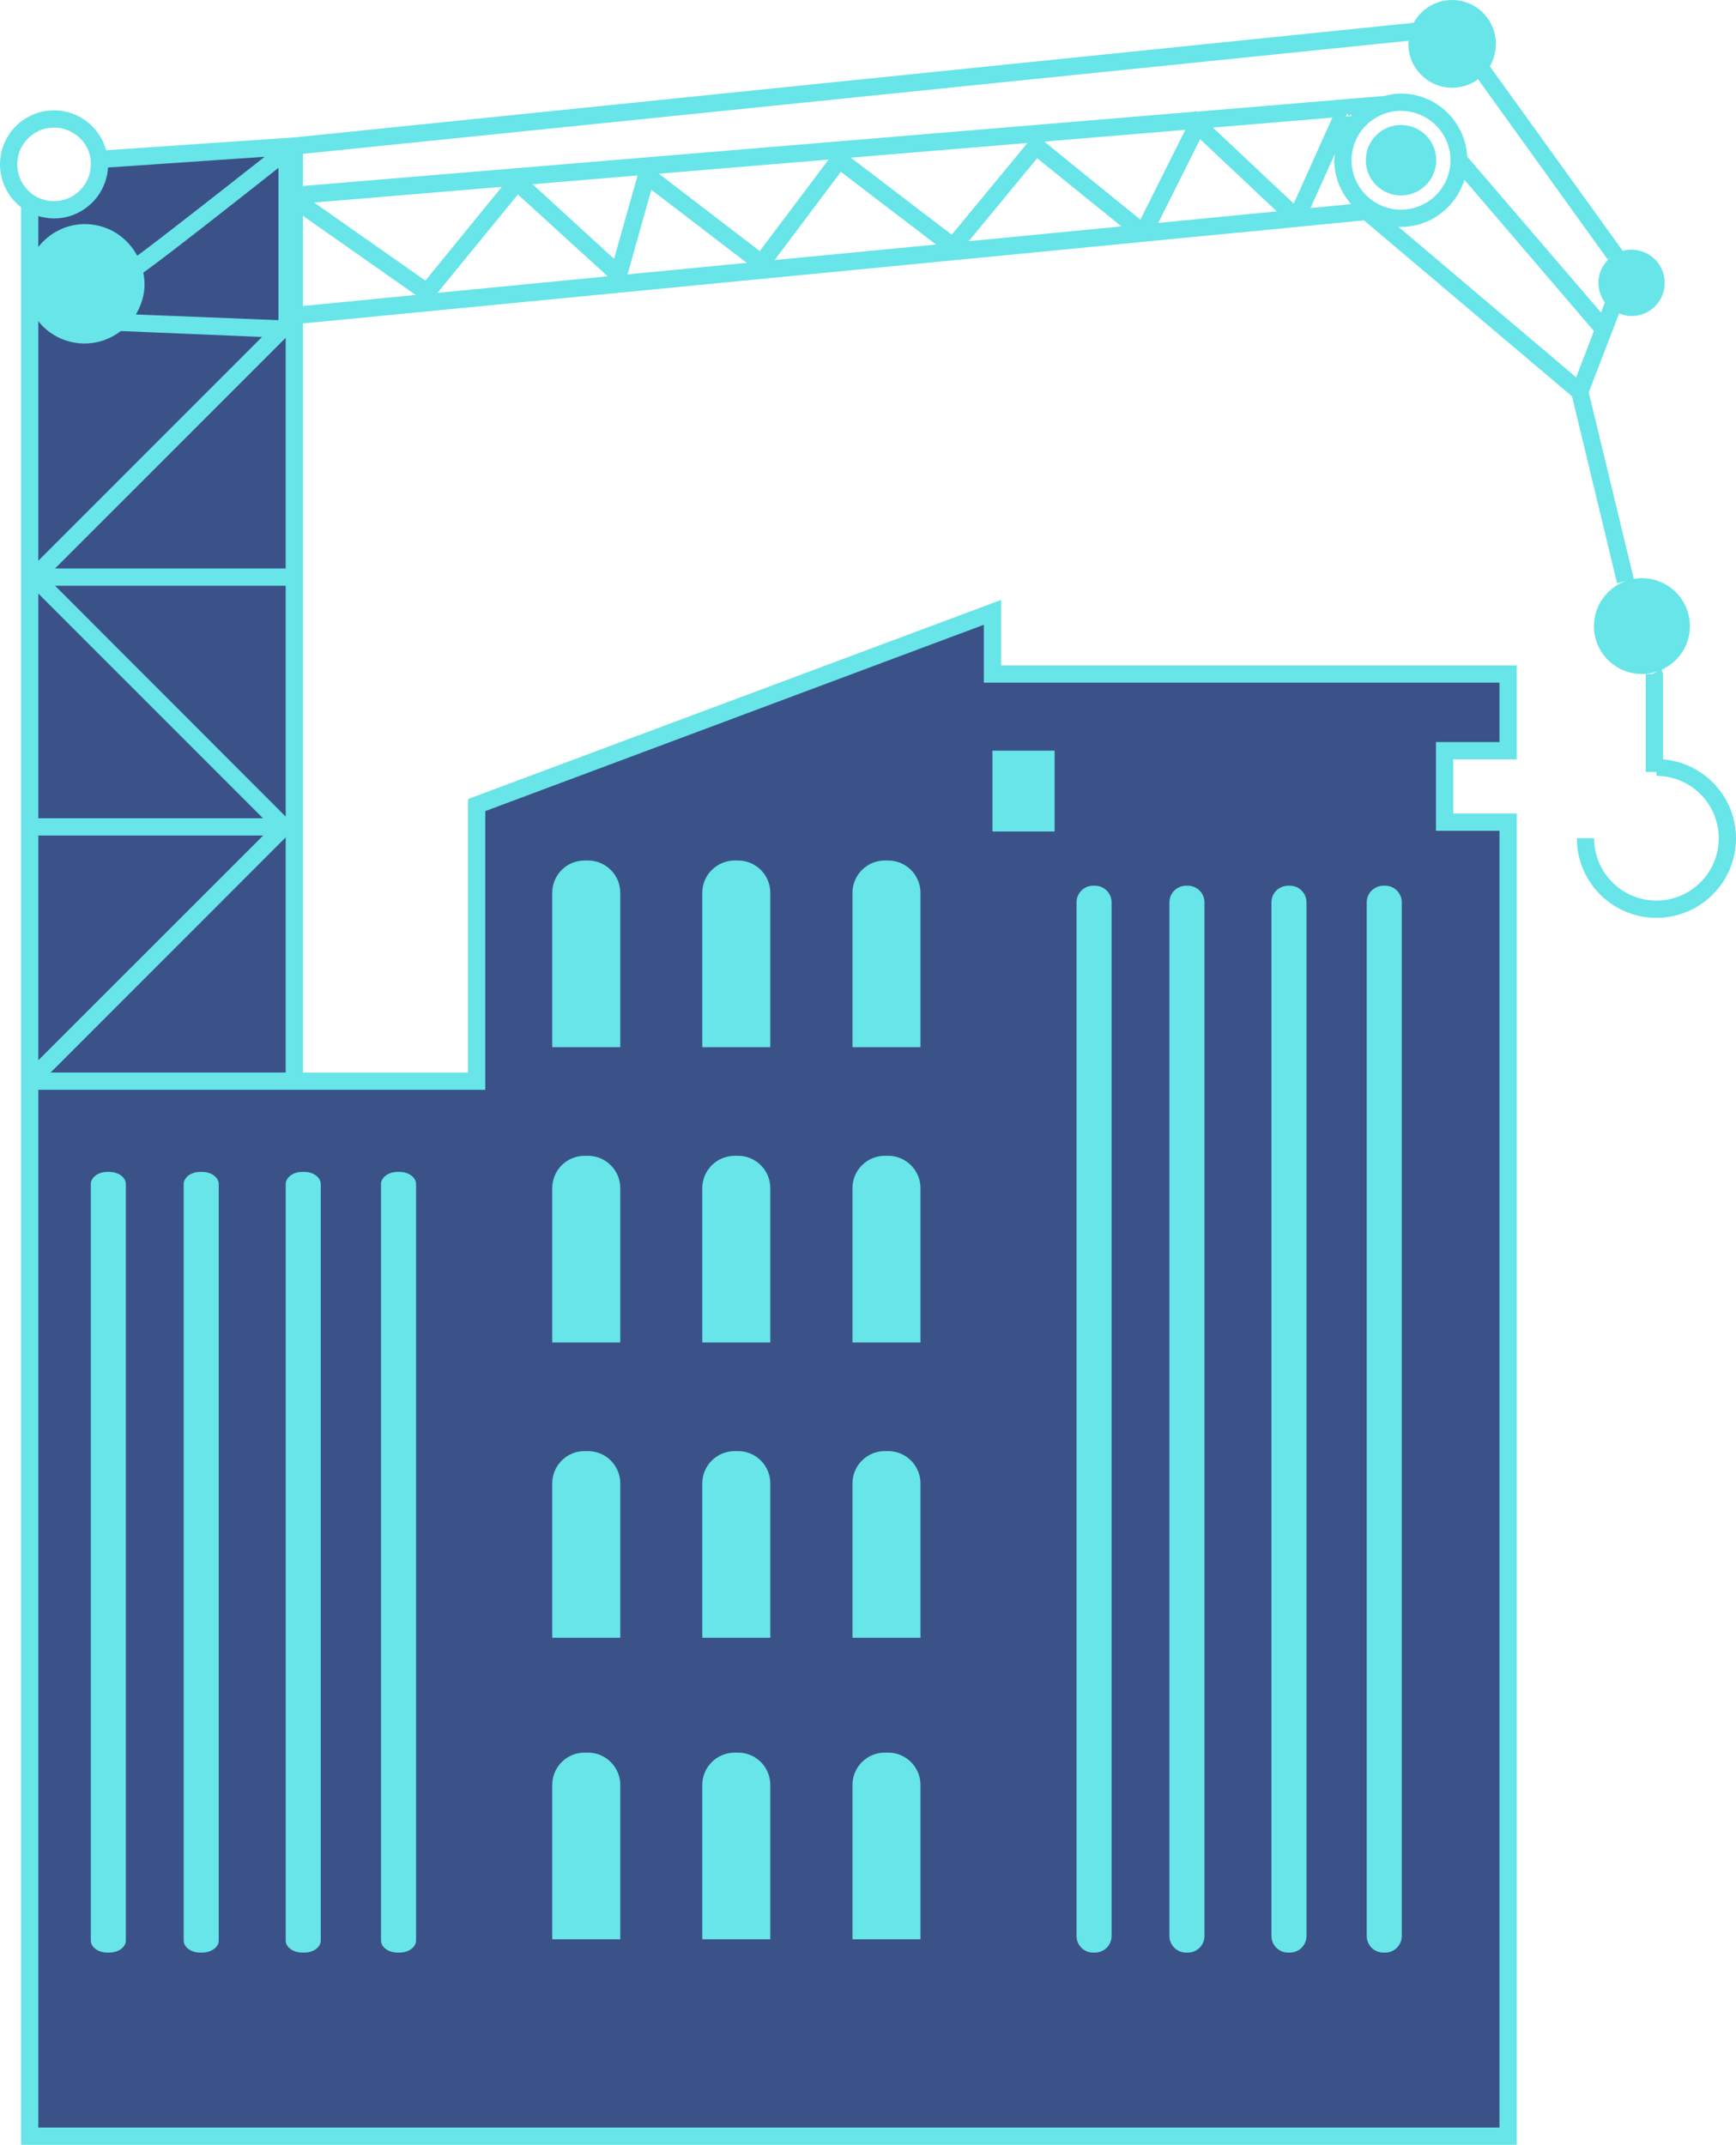 <?xml version="1.0" encoding="utf-8"?>
<!-- Generator: Adobe Illustrator 24.3.0, SVG Export Plug-In . SVG Version: 6.00 Build 0)  -->
<svg version="1.1" id="Layer_7" xmlns="http://www.w3.org/2000/svg" xmlns:xlink="http://www.w3.org/1999/xlink" x="0px" y="0px"
	 viewBox="0 0 180.93 223.464" enable-background="new 0 0 180.93 223.464" xml:space="preserve">
<g>
	<path fill="#3B5289" d="M157.181,78.212v-7.989h-53.743V63.8l-17.2,6.423l-9.5,3.545L49.677,83.88v28.77h-19V15.221l-20.331,1.385
		c0,0.18,0.018,0.342,0.018,0.522c0,2.609-2.123,4.732-4.732,4.732c-0.936,0-1.799-0.27-2.537-0.738v201.441h154.086V85.661h-6.621
		v-7.449H157.181z"/>
</g>
<g>
	<path fill="#67E5E8" d="M64.646,185.968v16.085h-7.089v-16.085c0-1.853,1.493-3.365,3.365-3.365h0.36
		C63.135,182.603,64.646,184.115,64.646,185.968z"/>
	<path fill="#67E5E8" d="M80.282,185.968v16.085h-7.089v-16.085c0-1.853,1.511-3.365,3.383-3.365h0.342
		C78.788,182.603,80.282,184.115,80.282,185.968z"/>
	<path fill="#67E5E8" d="M95.935,185.968v16.085h-7.089v-16.085c0-1.853,1.511-3.365,3.364-3.365h0.36
		C94.423,182.603,95.935,184.115,95.935,185.968z"/>
	<path fill="#67E5E8" d="M64.646,154.553v16.085h-7.089v-16.085c0-1.853,1.493-3.365,3.365-3.365h0.36
		C63.135,151.189,64.646,152.7,64.646,154.553z"/>
	<path fill="#67E5E8" d="M80.282,154.553v16.085h-7.089v-16.085c0-1.853,1.511-3.365,3.383-3.365h0.342
		C78.788,151.189,80.282,152.7,80.282,154.553z"/>
	<path fill="#67E5E8" d="M95.935,154.553v16.085h-7.089v-16.085c0-1.853,1.511-3.365,3.364-3.365h0.36
		C94.423,151.189,95.935,152.7,95.935,154.553z"/>
	<path fill="#67E5E8" d="M64.646,123.787v16.085h-7.089v-16.085c0-1.853,1.493-3.365,3.365-3.365h0.36
		C63.135,120.422,64.646,121.933,64.646,123.787z"/>
	<path fill="#67E5E8" d="M80.282,123.787v16.085h-7.089v-16.085c0-1.853,1.511-3.365,3.383-3.365h0.342
		C78.788,120.422,80.282,121.933,80.282,123.787z"/>
	<path fill="#67E5E8" d="M95.935,123.787v16.085h-7.089v-16.085c0-1.853,1.511-3.365,3.364-3.365h0.36
		C94.423,120.422,95.935,121.933,95.935,123.787z"/>
	<path fill="#67E5E8" d="M64.646,93.02v16.085h-7.089V93.02c0-1.853,1.493-3.365,3.365-3.365h0.36
		C63.135,89.655,64.646,91.167,64.646,93.02z"/>
	<path fill="#67E5E8" d="M80.282,93.02v16.085h-7.089V93.02c0-1.853,1.511-3.365,3.383-3.365h0.342
		C78.788,89.655,80.282,91.167,80.282,93.02z"/>
	<path fill="#67E5E8" d="M95.935,93.02v16.085h-7.089V93.02c0-1.853,1.511-3.365,3.364-3.365h0.36
		C94.423,89.655,95.935,91.167,95.935,93.02z"/>
	<rect x="103.437" y="78.212" fill="#67E5E8" width="6.477" height="8.42"/>
	<path fill="#67E5E8" d="M115.852,94.01v107.702c0,0.954-0.774,1.727-1.745,1.727h-0.18c-0.954,0-1.727-0.774-1.727-1.727V94.01
		c0-0.954,0.774-1.727,1.727-1.727h0.18C115.078,92.282,115.852,93.056,115.852,94.01z"/>
	<path fill="#67E5E8" d="M125.532,94.01v107.702c0,0.954-0.774,1.727-1.745,1.727h-0.18c-0.954,0-1.727-0.774-1.727-1.727V94.01
		c0-0.954,0.774-1.727,1.727-1.727h0.18C124.758,92.282,125.532,93.056,125.532,94.01z"/>
	<path fill="#67E5E8" d="M136.165,94.01v107.702c0,0.954-0.774,1.727-1.727,1.727h-0.18c-0.972,0-1.745-0.774-1.745-1.727V94.01
		c0-0.954,0.774-1.727,1.745-1.727h0.18C135.392,92.282,136.165,93.056,136.165,94.01z"/>
	<path fill="#67E5E8" d="M146.097,94.01v107.702c0,0.954-0.774,1.727-1.727,1.727h-0.18c-0.972,0-1.745-0.774-1.745-1.727V94.01
		c0-0.954,0.774-1.727,1.745-1.727h0.18C145.324,92.282,146.097,93.056,146.097,94.01z"/>
	<path fill="#67E5E8" d="M13.116,123.373v78.806c0,0.702-0.774,1.259-1.745,1.259h-0.18c-0.953,0-1.727-0.558-1.727-1.259v-78.806
		c0-0.702,0.774-1.277,1.727-1.277h0.18C12.343,122.095,13.116,122.671,13.116,123.373z"/>
	<path fill="#67E5E8" d="M22.796,123.373v78.806c0,0.702-0.774,1.259-1.745,1.259h-0.18c-0.954,0-1.727-0.558-1.727-1.259v-78.806
		c0-0.702,0.774-1.277,1.727-1.277h0.18C22.023,122.095,22.796,122.671,22.796,123.373z"/>
	<path fill="#67E5E8" d="M33.43,123.373v78.806c0,0.702-0.774,1.259-1.727,1.259h-0.18c-0.972,0-1.745-0.558-1.745-1.259v-78.806
		c0-0.702,0.774-1.277,1.745-1.277h0.18C32.656,122.095,33.43,122.671,33.43,123.373z"/>
	<path fill="#67E5E8" d="M43.362,123.373v78.806c0,0.702-0.774,1.259-1.727,1.259h-0.18c-0.972,0-1.745-0.558-1.745-1.259v-78.806
		c0-0.702,0.774-1.277,1.745-1.277h0.18C42.588,122.095,43.362,122.671,43.362,123.373z"/>
	<path fill="#67E5E8" d="M149.688,16.693c0-2.028-1.644-3.671-3.672-3.671c-2.028,0-3.671,1.644-3.671,3.671
		s1.644,3.671,3.671,3.671C148.044,20.364,149.688,18.721,149.688,16.693z"/>
	<path fill="#67E5E8" d="M173.32,79.112v-8.888l-0.126-0.45c1.727-0.792,2.933-2.519,2.933-4.534c0-2.771-2.249-5.002-5.002-5.002
		c-0.288,0-0.558,0.036-0.846,0.09l-4.696-19.45l3.167-8.222c0.396,0.162,0.828,0.27,1.295,0.27c1.907,0,3.455-1.547,3.455-3.454
		c0-1.907-1.547-3.455-3.455-3.455c-0.306,0-0.63,0.036-0.918,0.126L155.273,6.909c0.396-0.684,0.63-1.493,0.63-2.339
		c0-2.519-2.033-4.57-4.552-4.57c-1.727,0-3.239,0.953-4.012,2.375L30.821,14.304l-0.234,0.018l-0.486,0.036l-19.036,1.295
		c-0.666-2.411-2.861-4.156-5.434-4.156c-0.288,0-0.576,0.018-0.756,0.054c-0.27,0.018-0.522,0.09-0.792,0.162
		c-0.486,0.144-0.99,0.36-1.475,0.666C0.972,13.422,0,15.203,0,17.129c0,1.673,0.756,3.275,2.051,4.354
		c0.054,0.036,0.108,0.09,0.144,0.108v90.681v1.277v109.915H158.08V84.761h-6.621v-5.65h6.621v-9.788h-53.743v-6.819L48.777,83.25
		v28.5H31.576v-78.05l87.299-8.474l0.882-0.09l15.06-1.457l0.918-0.09l6.423-0.63l21.681,18.334l4.696,19.468l0.882-0.216
		c-1.925,0.702-3.293,2.537-3.293,4.696c0,2.753,2.249,4.984,5.002,4.984c0.414,0,0.828-0.054,1.223-0.162
		c0.162-0.036,0.306-0.09,0.45-0.144l-0.558,0.306h-0.72v10.202h1.116v0.414c3.58,0,6.495,2.915,6.495,6.495
		c0,3.58-2.915,6.495-6.495,6.495c-3.581,0-6.495-2.915-6.495-6.495h-1.799c0,4.588,3.724,8.294,8.294,8.294
		c4.57,0,8.294-3.706,8.294-8.294C180.93,82.998,177.566,79.472,173.32,79.112z M29.777,35.211v24.02H5.739L29.76,35.21
		L29.777,35.211z M8.618,35.786h0.234c1.367,0,2.663-0.468,3.742-1.295l14.713,0.616L3.994,58.421V33.466
		c0.09,0.108,0.18,0.234,0.288,0.342C5.416,35.031,6.963,35.733,8.618,35.786z M27.428,87.056L3.994,110.472V87.056H27.428z
		 M3.994,85.257V61.839l23.418,23.417H3.994z M29.777,87.244v24.505H5.272L29.777,87.244z M5.74,61.03h24.037v24.055L5.74,61.03z
		 M29.022,33.358L14.16,32.764c0.522-0.882,0.864-1.889,0.9-2.951c0.018-0.486-0.036-0.954-0.126-1.403
		c2.357-1.673,10.382-7.989,14.088-10.921V33.358z M10.831,19.288c0.054-0.144,0.108-0.288,0.162-0.432
		c0.072-0.216,0.126-0.45,0.18-0.684c0.036-0.234,0.072-0.468,0.09-0.72l16.319-1.115c-4.822,3.796-11.047,8.672-13.278,10.31
		c-1.007-1.889-2.933-3.203-5.218-3.293c-2.033-0.09-3.904,0.864-5.092,2.375v-3.221c0.27,0.09,0.54,0.144,0.81,0.18
		c0.27,0.054,0.558,0.072,0.828,0.072C7.971,22.76,9.986,21.321,10.831,19.288z M3.526,20.331c-0.036-0.036-0.09-0.054-0.144-0.09
		c-0.036-0.036-0.108-0.072-0.162-0.126c-0.9-0.756-1.421-1.835-1.421-2.987c0-1.313,0.666-2.519,1.763-3.221
		c0.342-0.216,0.684-0.378,1.008-0.468c0.144-0.036,0.288-0.072,0.522-0.108c0.18-0.018,0.36-0.036,0.54-0.036
		c1.961,0,3.598,1.475,3.814,3.311l0.018,0.522c0,2.105-1.727,3.832-3.832,3.832c-0.18,0-0.36-0.018-0.54-0.036
		c-0.18-0.018-0.36-0.072-0.54-0.126c-0.072-0.018-0.144-0.036-0.234-0.072c-0.234-0.072-0.45-0.18-0.648-0.306
		C3.616,20.385,3.58,20.367,3.526,20.331z M50.576,113.549V84.51l51.961-19.414v6.027h53.743v6.189h-6.621v9.248h6.621v135.104
		H3.994V113.549h25.783h0.9H50.576z M31.576,16.031L146.817,4.246c0,0.108-0.036,0.216-0.036,0.324c0,2.519,2.033,4.57,4.57,4.57
		c1.007,0,1.943-0.324,2.699-0.882l13.512,18.784l0.36-0.252c-0.81,0.612-1.331,1.583-1.331,2.681c0,0.756,0.252,1.475,0.683,2.033
		l-0.414,1.061l-13.944-16.247c-0.198-3.653-3.203-6.567-6.909-6.567c-0.63,0-1.242,0.108-1.817,0.27v-0.018l-19.522,1.637
		l-0.018-0.018l-0.108-0.09l-0.054,0.108l-92.912,7.737V16.031z M140.861,12.091l-0.576,0.054l0.126-0.342l0.144,0.288
		C140.628,12.019,140.861,11.857,140.861,12.091z M31.576,31.882V22.49l11.749,8.24L31.576,31.882z M32.746,21.105l19.558-1.637
		l-7.97,9.77L32.746,21.105z M45.593,30.515l8.384-10.255l9.356,8.528L45.593,30.515z M55.506,19.198l10.939-0.918v0.018
		l-2.447,8.672L55.506,19.198z M65.402,28.59l2.483-8.816l9.95,7.611L65.402,28.59z M68.676,18.1l17.686-1.475l-0.018,0.018
		l-7.161,9.518L68.676,18.1z M80.731,27.096l6.909-9.194l9.914,7.575L80.731,27.096z M88.702,16.445l-0.018-0.018l18.406-1.529
		l-0.018,0.018l-7.88,9.536L88.702,16.445z M100.955,25.135l7.143-8.654l8.78,7.107L100.955,25.135z M118.857,22.886l-10.022-8.133
		l14.7-1.223L118.857,22.886z M120.71,23.228l4.372-8.726l7.988,7.521L120.71,23.228z M134.834,21.213l-8.421-7.917l12.451-1.043
		L134.834,21.213z M136.579,21.681l2.555-5.668c-0.018,0.234-0.072,0.45-0.072,0.684c0,1.763,0.684,3.347,1.763,4.57L136.579,21.681
		z M140.861,16.697c0-2.843,2.321-5.146,5.146-5.146c2.843,0,5.164,2.303,5.164,5.146s-2.321,5.146-5.164,5.146
		C143.183,21.842,140.861,19.54,140.861,16.697z M145.719,23.606c0.09,0,0.198,0.036,0.288,0.036c3.131,0,5.74-2.087,6.621-4.912
		l13.494,15.761l-1.853,4.822L145.719,23.606z"/>
</g>
</svg>
